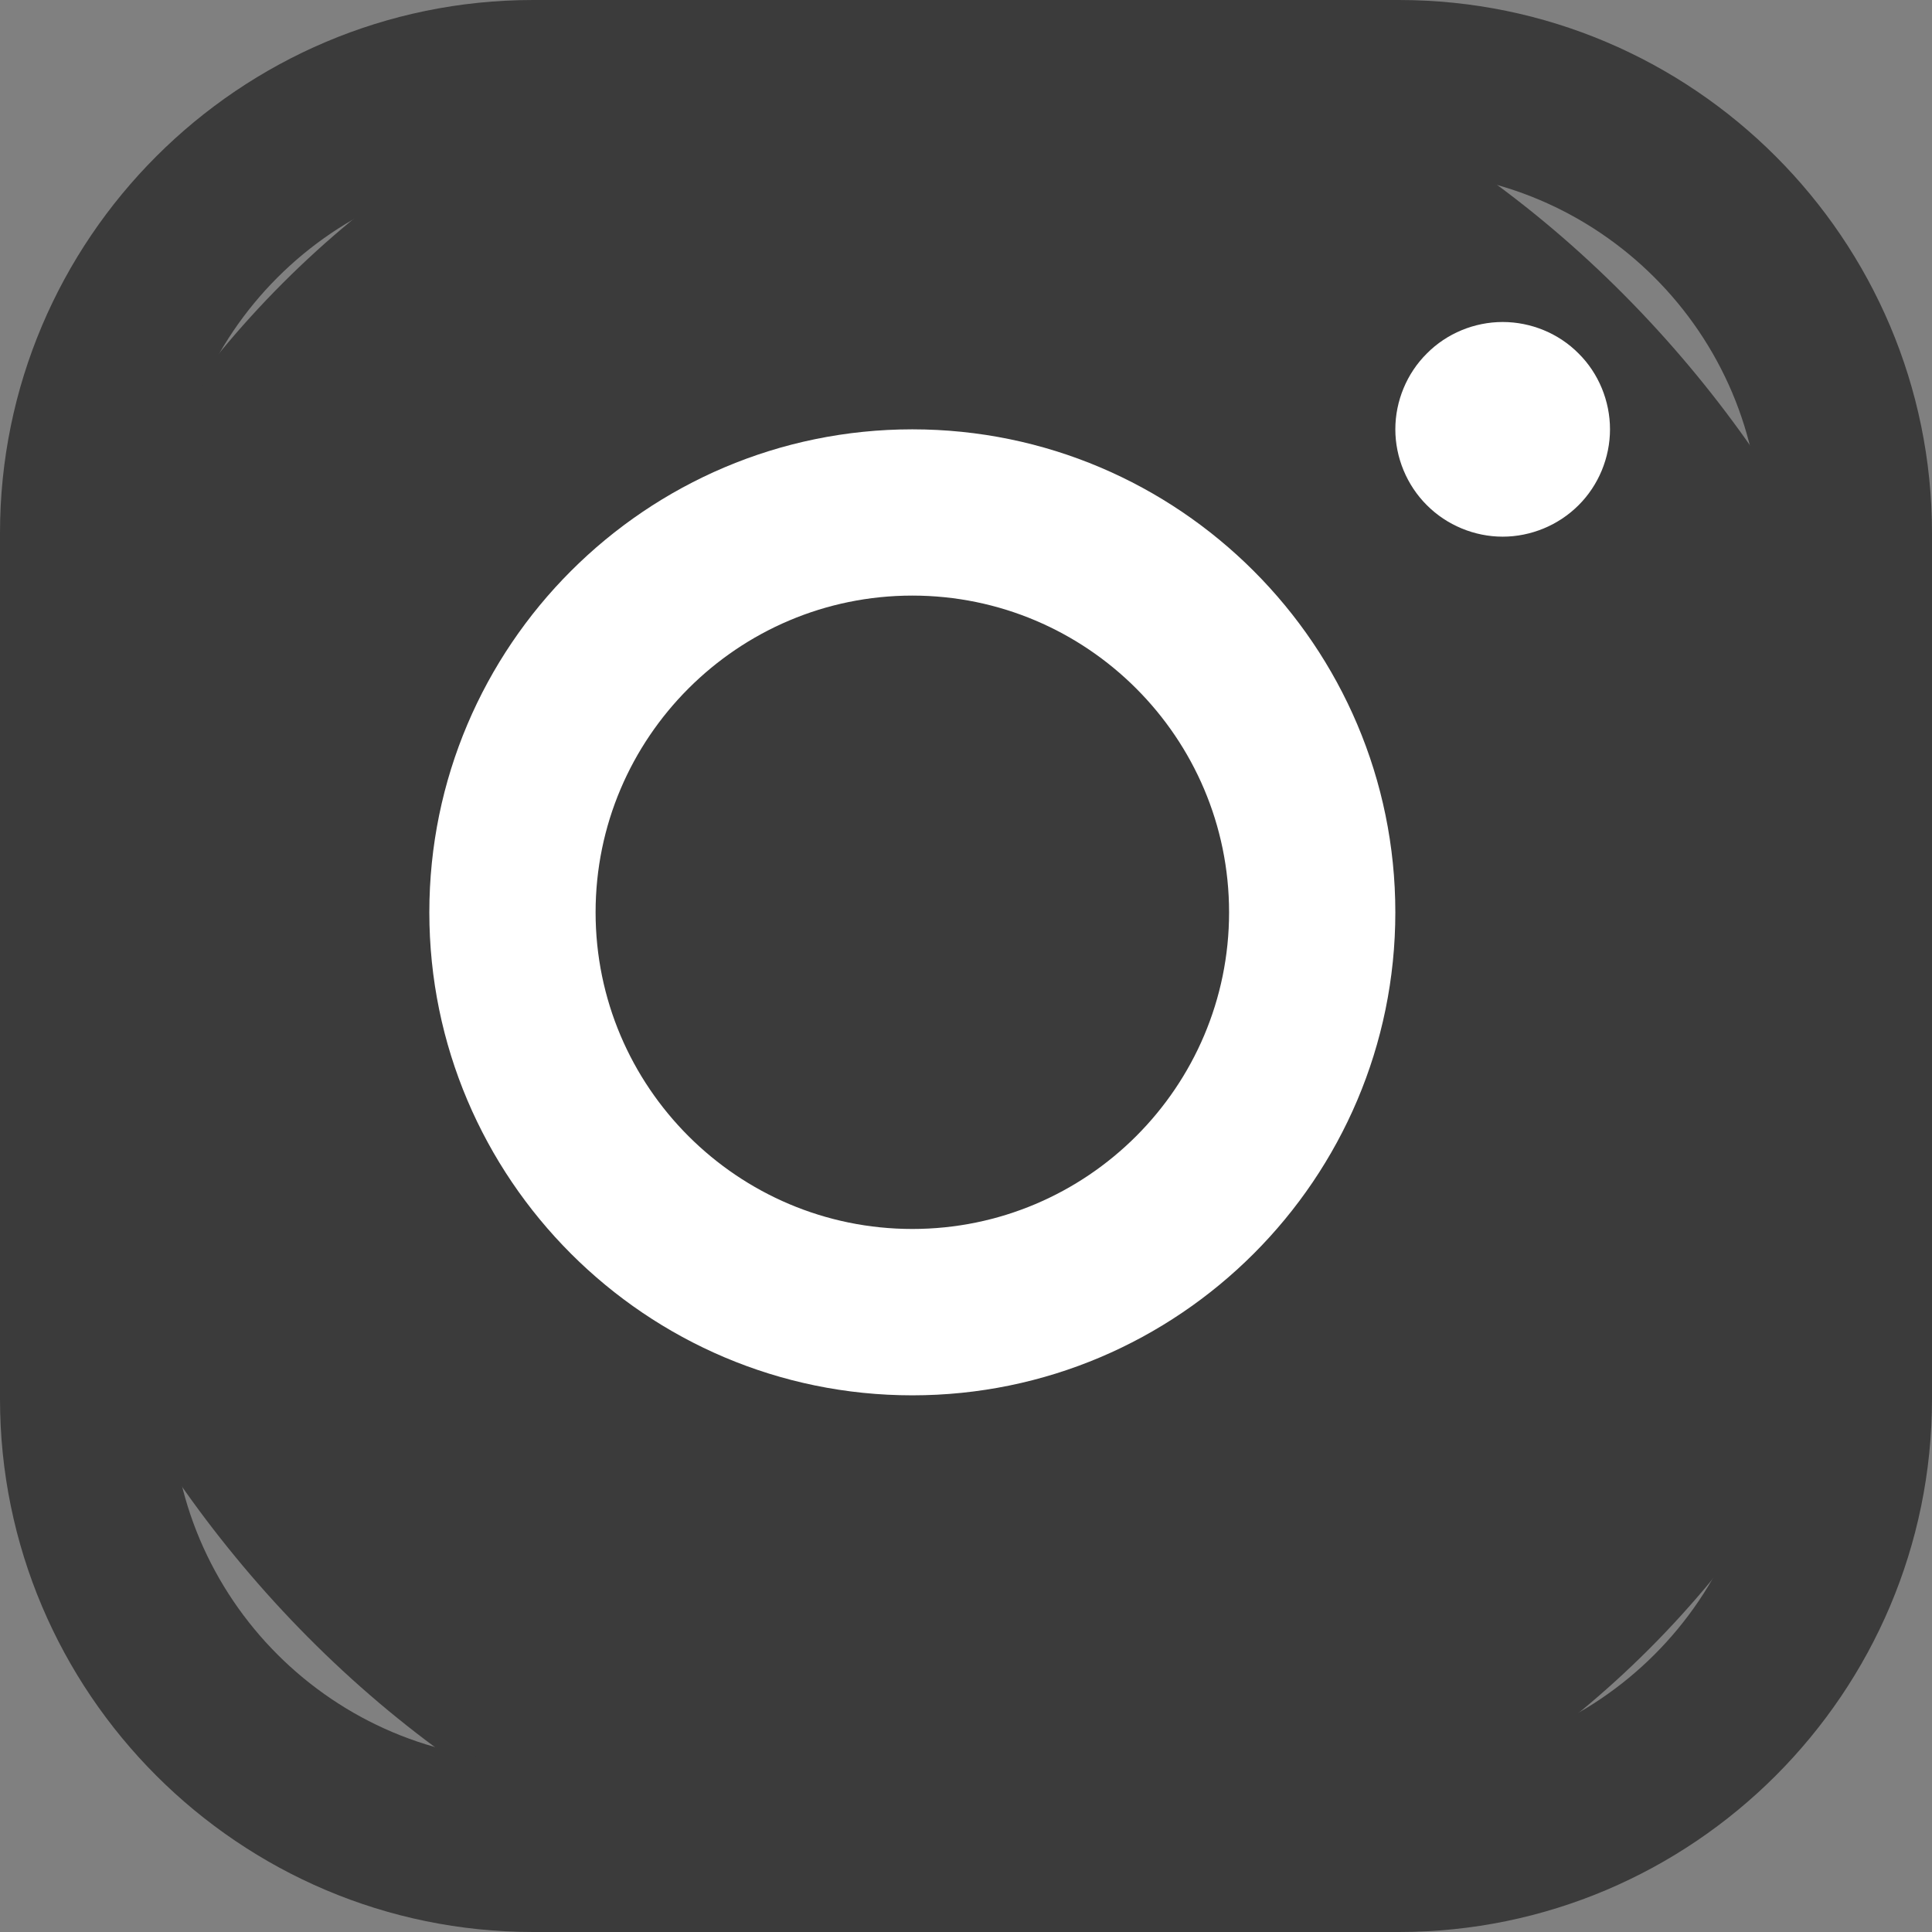 <?xml version="1.0" encoding="UTF-8"?>
<svg width="18px" height="18px" viewBox="0 0 18 18" version="1.1" xmlns="http://www.w3.org/2000/svg" xmlns:xlink="http://www.w3.org/1999/xlink">
    <rect x="0" y="0" width="18" height="18" fill="#808080" stroke="none"/>
    <!-- Generator: Sketch 48.2 (47327) - http://www.bohemiancoding.com/sketch -->
    <title>ic-instagram</title>
    <desc>Created with Sketch.</desc>
    <defs></defs>
    <g id="Page-1" stroke="none" stroke-width="1" fill="none" fill-rule="evenodd">
        <g id="ic-instagram" fill-rule="nonzero">
            <rect id="Rectangle" fill="#3B3B3B" x="0" y="0" width="18" height="18" rx="9"></rect>
            <path d="M13.033,0 L4.967,0 C2.228,0 0,2.228 0,4.967 L0,13.033 C0,15.772 2.228,18 4.967,18 L13.033,18 C15.772,18 18,15.772 18,13.033 L18,4.967 C18,2.228 15.772,0 13.033,0 Z M16.403,13.033 C16.403,14.891 14.891,16.403 13.033,16.403 L4.967,16.403 C3.109,16.403 1.597,14.891 1.597,13.033 L1.597,4.967 C1.597,3.109 3.109,1.597 4.967,1.597 L13.033,1.597 C14.891,1.597 16.403,3.109 16.403,4.967 L16.403,13.033 L16.403,13.033 Z" id="Shape" fill="#3B3B3B"></path>
            <path d="M8.5,4 C6.019,4 4,6.019 4,8.5 C4,10.981 6.019,13 8.5,13 C10.981,13 13,10.981 13,8.5 C13,6.019 10.981,4 8.5,4 Z M8.5,11.45 C6.873,11.45 5.549,10.127 5.549,8.5 C5.549,6.873 6.873,5.549 8.5,5.549 C10.127,5.549 11.451,6.873 11.451,8.5 C11.451,10.127 10.127,11.45 8.5,11.45 Z" id="Shape" fill="#FFFFFF"></path>
            <path d="M14,3 C13.737,3 13.479,3.106 13.294,3.293 C13.107,3.478 13,3.736 13,4 C13,4.263 13.107,4.521 13.294,4.707 C13.479,4.893 13.737,5 14,5 C14.264,5 14.521,4.893 14.707,4.707 C14.894,4.521 15,4.263 15,4 C15,3.736 14.894,3.478 14.707,3.293 C14.522,3.106 14.264,3 14,3 Z" id="Shape" fill="#FFFFFF"></path>
        </g>
    </g>
</svg>